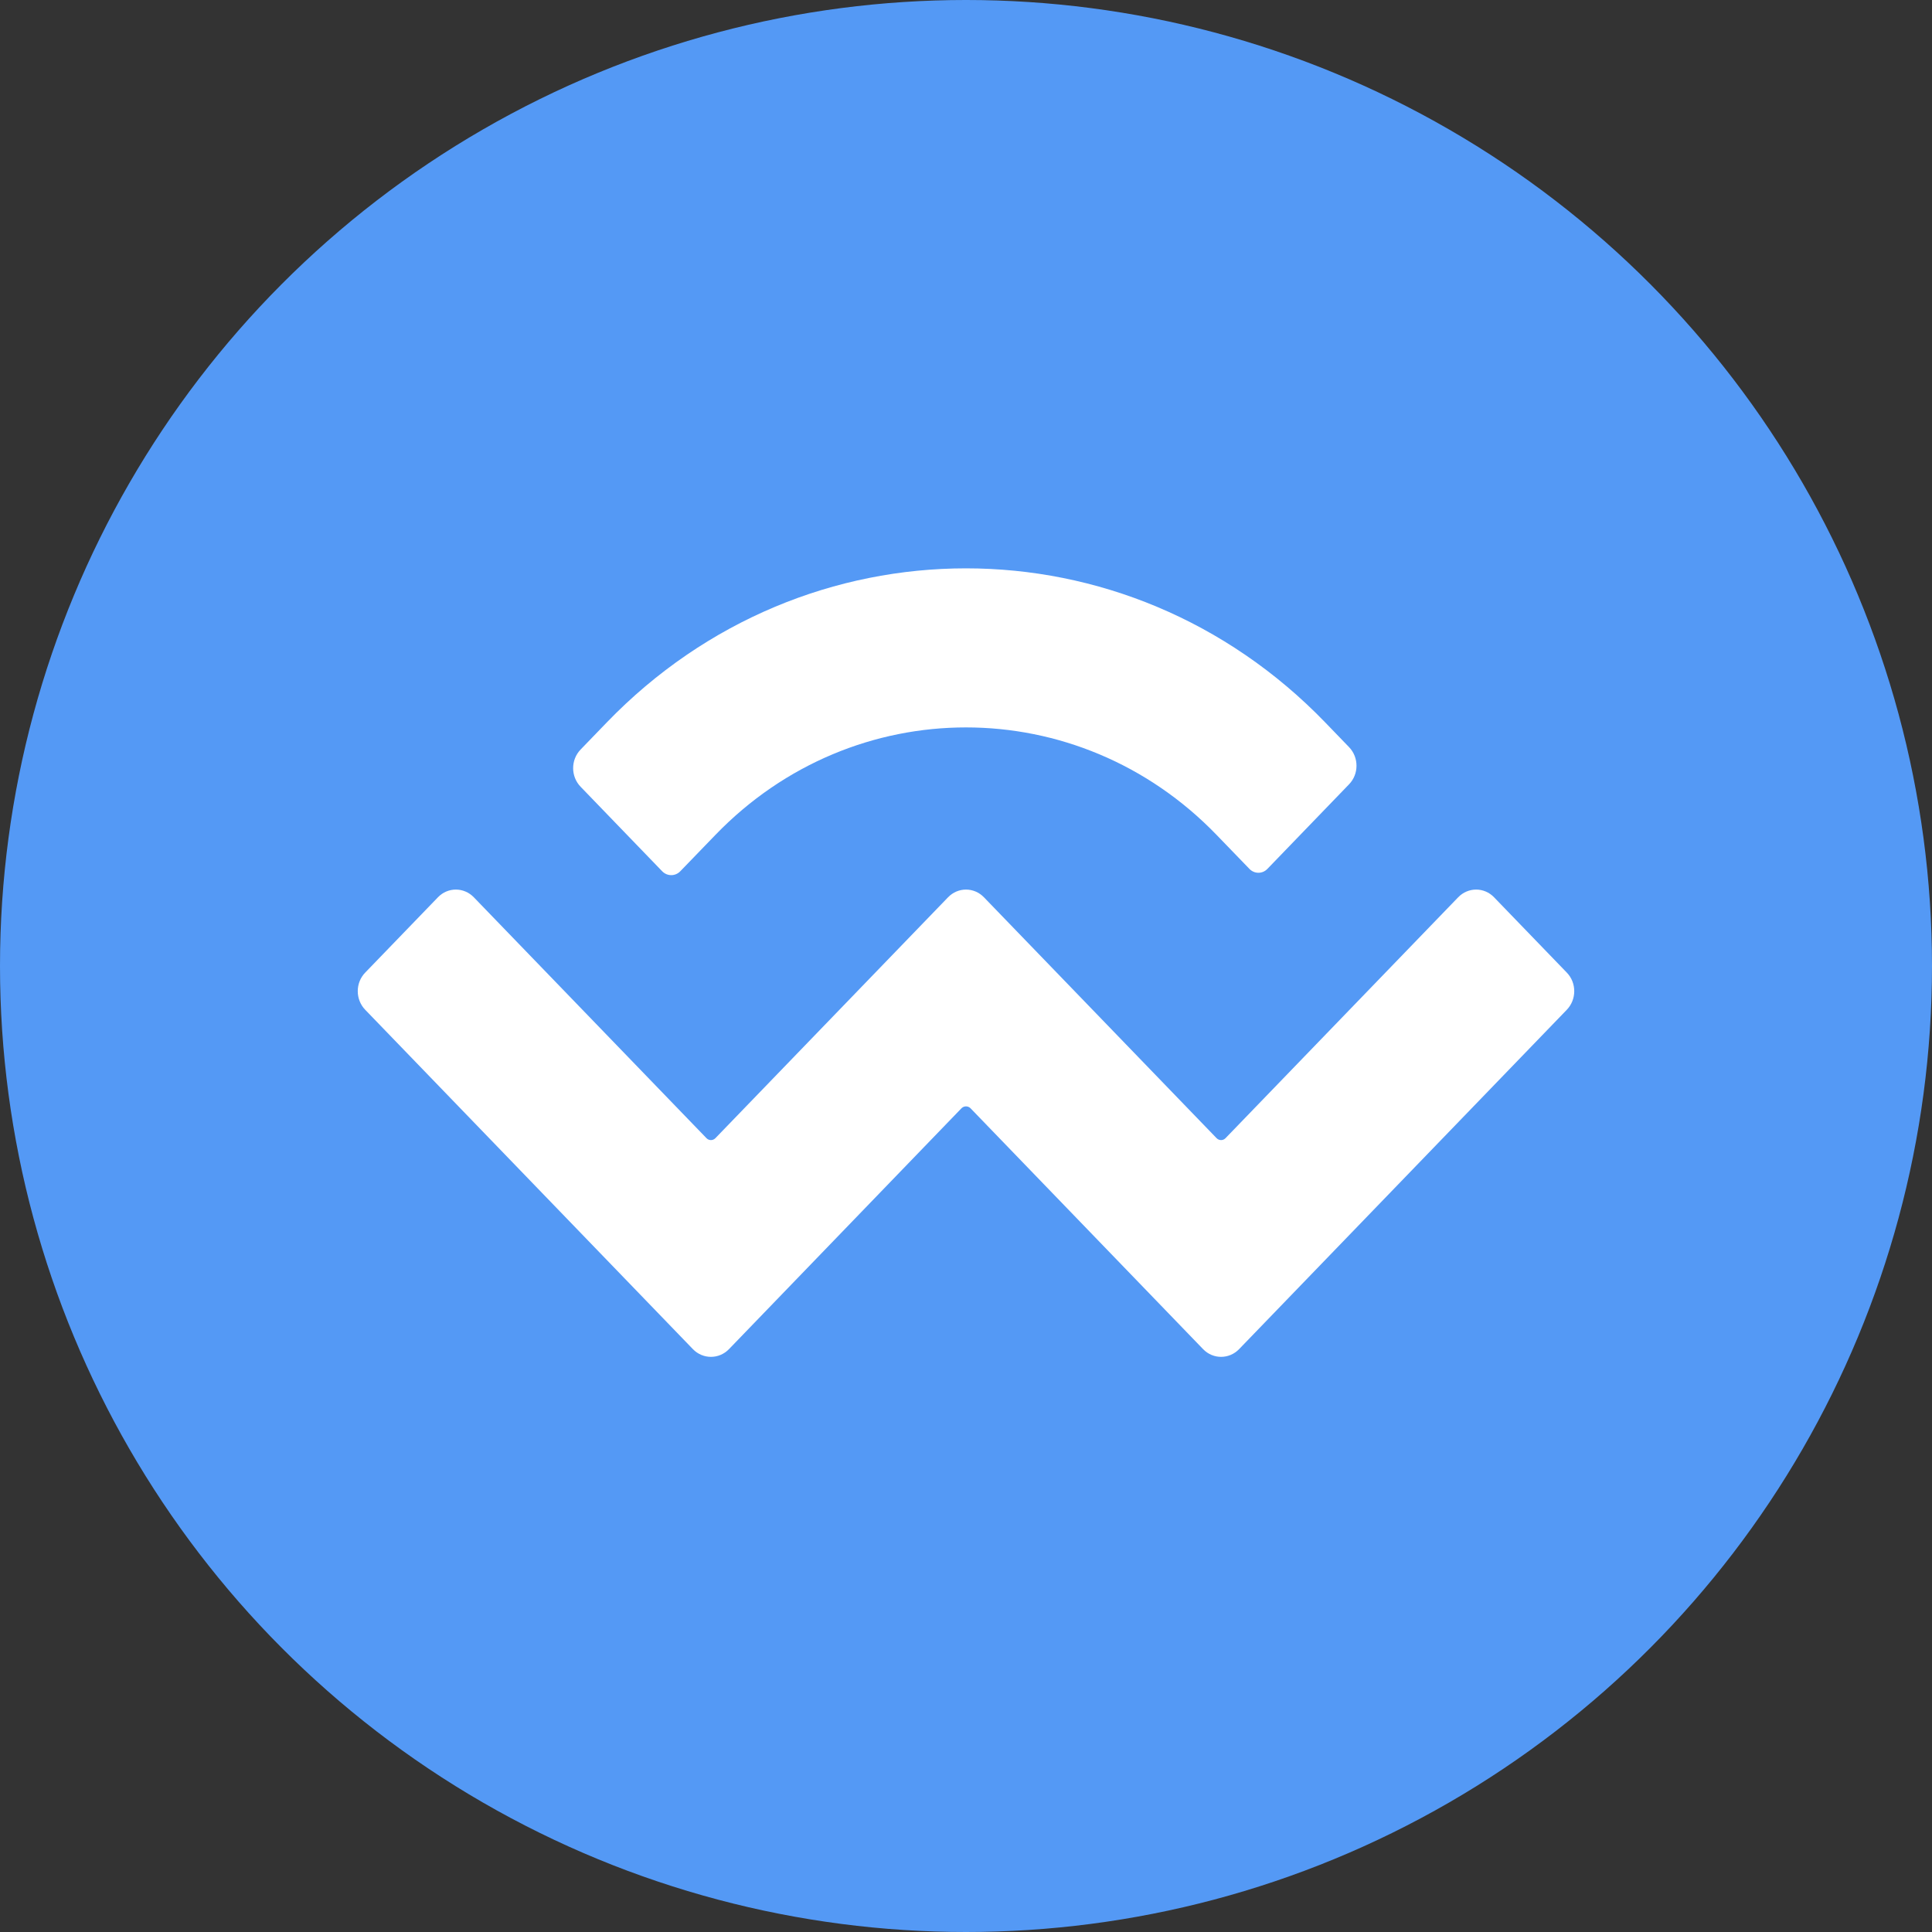 <svg width="27" height="27" viewBox="0 0 27 27" fill="none" xmlns="http://www.w3.org/2000/svg">
    <rect x="0" y="0" width="27" height="27" fill="#333333" stroke="none"/>
    <circle cx="13.5" cy="13.5" r="13.5" fill="#5499F5"/>
    <path d="M8.48 10.096C11.253 7.225 15.747 7.225 18.52 10.096L18.853 10.441C18.992 10.585 18.992 10.818 18.853 10.961L17.712 12.143C17.643 12.215 17.53 12.215 17.461 12.143L17.002 11.668C15.068 9.665 11.932 9.665 9.998 11.668L9.506 12.177C9.437 12.248 9.325 12.248 9.255 12.177L8.114 10.995C7.975 10.851 7.975 10.619 8.114 10.475L8.48 10.096ZM20.88 12.54L21.896 13.592C22.035 13.735 22.035 13.968 21.896 14.112L17.316 18.855C17.177 18.998 16.952 18.998 16.814 18.855C16.814 18.855 16.814 18.855 16.814 18.855L13.563 15.488C13.528 15.453 13.472 15.453 13.437 15.488C13.437 15.488 13.437 15.488 13.437 15.488L10.187 18.855C10.048 18.998 9.823 18.998 9.684 18.855C9.684 18.855 9.684 18.855 9.684 18.855L5.104 14.112C4.965 13.968 4.965 13.735 5.104 13.592L6.12 12.54C6.258 12.396 6.483 12.396 6.622 12.54L9.873 15.906C9.907 15.942 9.964 15.942 9.998 15.906C9.998 15.906 9.998 15.906 9.998 15.906L13.249 12.54C13.388 12.396 13.612 12.396 13.751 12.54C13.751 12.54 13.751 12.54 13.751 12.54L17.002 15.906C17.037 15.942 17.093 15.942 17.127 15.906L20.378 12.54C20.517 12.396 20.742 12.396 20.88 12.54Z" fill="white"/>
</svg>
